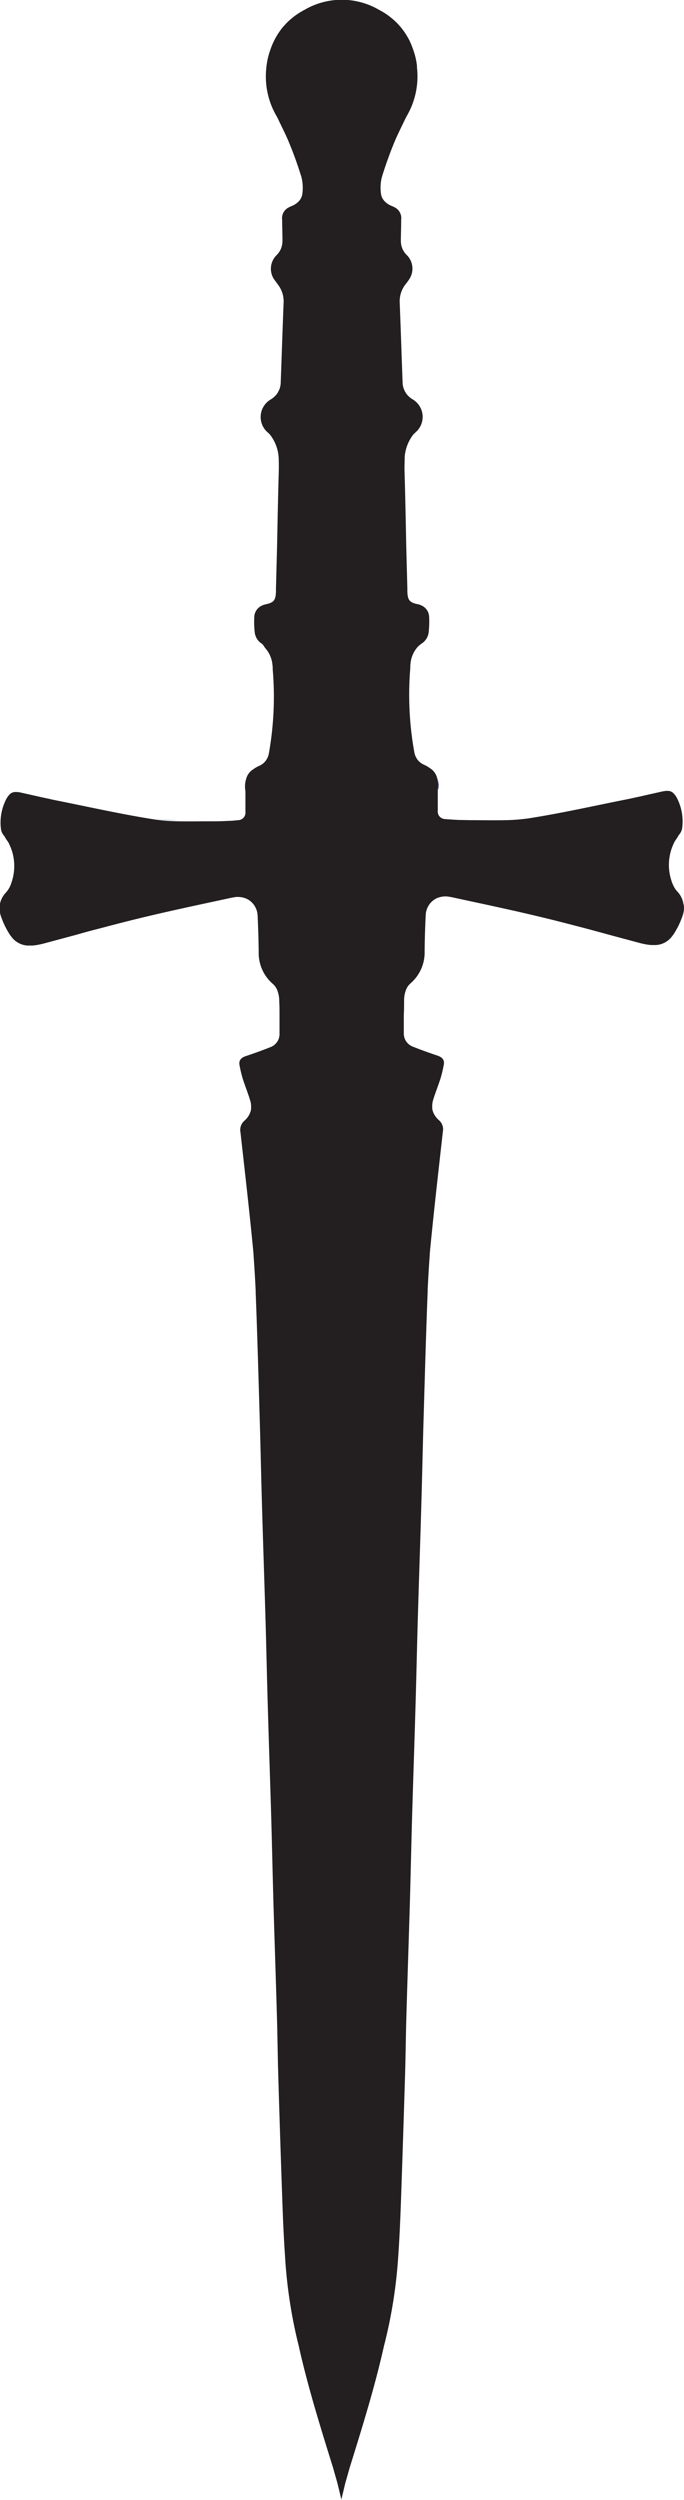 <svg id="Layer_1" data-name="Layer 1" xmlns="http://www.w3.org/2000/svg" viewBox="0 0 171.2 625.28"><defs><style>.cls-1{fill:#2e3192;}.cls-2{fill:#00aeef;}.cls-3{fill:#231f20;}</style></defs><path class="cls-1" d="M435.36,415.08a4.77,4.77,0,0,0-.06.76v-.66Z" transform="translate(-435.3 -188.87)"/><path class="cls-1" d="M435.38,416.81c0-.06-.05-.13-.08-.19v-.78A6.45,6.45,0,0,0,435.38,416.81Z" transform="translate(-435.3 -188.87)"/><path class="cls-1" d="M437.63,399.65c-.15-.25-.31-.5-.48-.74a8.51,8.51,0,0,1-.62-1A11.73,11.73,0,0,1,437.63,399.65Z" transform="translate(-435.3 -188.87)"/><path class="cls-1" d="M438.28,409.47c0,.11-.07.21-.1.32a5.32,5.32,0,0,1-.46,1A14.42,14.42,0,0,0,438.28,409.47Z" transform="translate(-435.3 -188.87)"/><path class="cls-1" d="M505.33,447.48a2.55,2.55,0,0,1-.11.74A5.25,5.25,0,0,0,505.33,447.48Z" transform="translate(-435.3 -188.87)"/><path class="cls-1" d="M505.35,447.07v.2a.45.45,0,0,1,0,.11C505.34,447.28,505.35,447.18,505.35,447.07Z" transform="translate(-435.3 -188.87)"/><path class="cls-1" d="M510.87,233.38c-.07-.25-.15-.51-.23-.76l.15.46C510.82,233.18,510.85,233.28,510.87,233.38Z" transform="translate(-435.3 -188.87)"/><path class="cls-1" d="M532,230.14c.44-1.3.91-2.59,1.41-3.86C532.89,227.55,532.42,228.84,532,230.14Z" transform="translate(-435.3 -188.87)"/><path class="cls-1" d="M545,386.53a2.3,2.3,0,0,0,0,.26c0-.57,0-1.13,0-1.7a5.66,5.66,0,0,0-.18-1.63A6.4,6.4,0,0,1,545,386.53Z" transform="translate(-435.3 -188.87)"/><path class="cls-2" d="M438.28,409.47a12.55,12.55,0,0,0-.62-9.77A11,11,0,0,1,438.28,409.47Z" transform="translate(-435.3 -188.87)"/><path class="cls-2" d="M480.13,394.08a43.55,43.55,0,0,1-5.6-.41Q477.32,394,480.13,394.08Z" transform="translate(-435.3 -188.87)"/><path class="cls-2" d="M509.82,230.14c-.44-1.3-.91-2.59-1.41-3.86C508.91,227.55,509.38,228.84,509.82,230.14Z" transform="translate(-435.3 -188.87)"/><path class="cls-2" d="M531.16,232.62c-.08.25-.16.51-.23.76,0-.1.05-.2.08-.3Z" transform="translate(-435.3 -188.87)"/><path class="cls-2" d="M536.46,447.38a.45.45,0,0,1,0-.11v-.2C536.45,447.18,536.46,447.28,536.46,447.38Z" transform="translate(-435.3 -188.87)"/><path class="cls-2" d="M536.58,448.22a2.55,2.55,0,0,1-.11-.74A5.25,5.25,0,0,0,536.58,448.22Z" transform="translate(-435.3 -188.87)"/><path class="cls-2" d="M606.5,415.84v.78c0,.06,0,.13-.08.19A6.45,6.45,0,0,0,606.5,415.84Z" transform="translate(-435.3 -188.87)"/><polygon class="cls-1" points="85.6 625.27 85.25 623.85 84.91 622.4 85.26 623.85 85.6 625.27"/><path class="cls-1" d="M538.14,355.42c0,.17,0,.35,0,.53v-.06C538.1,355.73,538.12,355.58,538.14,355.42Z" transform="translate(-435.3 -188.87)"/><path class="cls-1" d="M567.27,393.67a43.55,43.55,0,0,1-5.6.41C563.54,394,565.41,393.86,567.27,393.67Z" transform="translate(-435.3 -188.87)"/><path class="cls-1" d="M604.08,410.83a5.32,5.32,0,0,1-.46-1c0-.11-.07-.21-.1-.32A14.42,14.42,0,0,0,604.08,410.83Z" transform="translate(-435.3 -188.87)"/><path class="cls-1" d="M606.5,415.18v.66a4.77,4.77,0,0,0-.06-.76Z" transform="translate(-435.3 -188.87)"/><path class="cls-3" d="M606.5,415.84a6.45,6.45,0,0,1-.08,1,7.31,7.31,0,0,1-.25,1,20.78,20.78,0,0,1-2.09,4.42,5.53,5.53,0,0,1-.53.74,5.43,5.43,0,0,1-4,2.24l-.42,0h-.35a8,8,0,0,1-1.28-.08,20.56,20.56,0,0,1-2.45-.53l-7.45-2-.73-.2c-1.94-.53-3.88-1.06-5.83-1.57l-.39-.1c-3-.79-6-1.56-9-2.29-7.69-1.88-15.46-3.5-23.21-5.18l-.55-.1a5.45,5.45,0,0,0-3.46.43l-.31.18a4.89,4.89,0,0,0-2.26,3.82q-.23,4.54-.28,9.1a10.22,10.22,0,0,1-3.49,8.07,4.78,4.78,0,0,0-.45.45,1.33,1.33,0,0,0-.19.24,1.28,1.28,0,0,0-.17.26,2.12,2.12,0,0,0-.28.51,7.33,7.33,0,0,0-.56,2.89c0,1.19,0,2.38-.07,3.57v.5c0,1.28,0,2.57,0,3.86v.21a.45.45,0,0,0,0,.11.38.38,0,0,0,0,.1,2.55,2.55,0,0,0,.11.74,1.1,1.1,0,0,0,.06.26,3.54,3.54,0,0,0,2.19,2.2c1,.4,2,.78,3,1.14l.5.18c.85.3,1.7.6,2.55.88,1.2.41,1.87,1.07,1.58,2.39a32.27,32.27,0,0,1-.77,3.23c-.58,1.82-1.3,3.59-1.86,5.42a5.17,5.17,0,0,0-.24,1.91v0a.13.13,0,0,1,0,.06v0c0,.09,0,.17,0,.26a.06.06,0,0,0,0,0,1.55,1.55,0,0,0,.06.31,3.31,3.31,0,0,0,.12.42c0,.1.07.19.11.29a5.34,5.34,0,0,0,1.37,1.86,3,3,0,0,1,1,2.85c-1.08,9.64-2.19,19.28-3.13,28.93-.06.58-.11,1.17-.16,1.75,0,.08,0,.15,0,.22-.21,2.89-.38,5.8-.52,8.7,0,.14,0,.28,0,.43l-.12,3.13c-.35,9.57-.62,19.15-.9,28.73-.21,7.11-.35,14.22-.56,21.33-.27,9.5-.6,19-.88,28.5-.21,7.1-.35,14.21-.56,21.32-.27,9.5-.6,19-.88,28.5-.2,7.11-.35,14.22-.55,21.32-.28,9.55-.61,19.08-.88,28.63-.14,4.75-.18,9.5-.32,14.25q-.42,14-.9,28c-.2,5.75-.39,11.5-.79,17.23a121.45,121.45,0,0,1-3.67,23.08s0,0,0,.05c-2.26,10-5.33,19.87-8.39,29.71a1.72,1.72,0,0,1-.07.21c-.35,1.26-.71,2.51-1.07,3.77-.14.49-.25,1-.37,1.49l-.35,1.44-.34,1.43-.34-1.43-.35-1.44c-.12-.5-.23-1-.37-1.49-.36-1.26-.72-2.51-1.07-3.77a1.72,1.72,0,0,1-.07-.21c-3.06-9.84-6.13-19.67-8.39-29.71a.09.09,0,0,1,0-.05A121.45,121.45,0,0,1,506.63,753c-.4-5.73-.59-11.48-.79-17.23q-.49-14-.9-28c-.14-4.75-.18-9.5-.32-14.25-.27-9.55-.6-19.08-.88-28.63-.2-7.1-.35-14.21-.55-21.32-.28-9.5-.61-19-.88-28.5-.21-7.11-.35-14.22-.56-21.32-.28-9.5-.61-19-.88-28.5-.21-7.11-.35-14.22-.56-21.33-.28-9.58-.55-19.16-.9-28.73l-.12-3.13c0-.14,0-.29,0-.43-.14-2.9-.31-5.81-.52-8.7a1.5,1.5,0,0,0,0-.22c-.05-.58-.1-1.17-.16-1.75-.94-9.65-2.05-19.29-3.13-28.93a3,3,0,0,1,1-2.85,5.34,5.34,0,0,0,1.37-1.86c0-.1.08-.19.11-.29a3.31,3.31,0,0,0,.12-.42,1.55,1.55,0,0,0,.06-.31s0,0,0,0,0-.17,0-.26v0a.22.22,0,0,0,0-.08,5.17,5.17,0,0,0-.24-1.91c-.56-1.83-1.28-3.6-1.86-5.42a32.27,32.27,0,0,1-.77-3.23c-.29-1.32.38-2,1.58-2.39.85-.28,1.7-.58,2.55-.88l.5-.18c1-.36,2-.74,3-1.14a3.54,3.54,0,0,0,2.19-2.2,1.1,1.1,0,0,0,.06-.26,2.55,2.55,0,0,0,.11-.74.38.38,0,0,1,0-.1.45.45,0,0,0,0-.11v-.2h0c0-1.29,0-2.58,0-3.86v-.5c0-1.19,0-2.38-.07-3.57a7.33,7.33,0,0,0-.56-2.89,2.12,2.12,0,0,0-.28-.51,1.28,1.28,0,0,0-.17-.26,1.33,1.33,0,0,0-.19-.24,4.78,4.78,0,0,0-.45-.45,10.22,10.22,0,0,1-3.49-8.07q-.06-4.56-.28-9.1a4.89,4.89,0,0,0-2.26-3.82,1.92,1.92,0,0,0-.31-.18,5.45,5.45,0,0,0-3.46-.43l-.55.1c-7.75,1.68-15.52,3.3-23.21,5.18-3,.73-6,1.5-8.95,2.29l-.39.1c-2,.51-3.89,1-5.83,1.57l-.73.2-7.45,2a20.56,20.56,0,0,1-2.45.53,8,8,0,0,1-1.28.08h-.35l-.42,0a5.43,5.43,0,0,1-4-2.24,5.53,5.53,0,0,1-.53-.74,20.78,20.78,0,0,1-2.09-4.42,7.31,7.31,0,0,1-.25-1,6.45,6.45,0,0,1-.08-1,4.77,4.77,0,0,1,.06-.76,5.71,5.71,0,0,1,1.51-3.06,6.09,6.09,0,0,0,.85-1.19,5.32,5.32,0,0,0,.46-1c0-.11.07-.21.1-.32a12.55,12.55,0,0,0-.62-9.77l0-.05c-.15-.25-.31-.5-.48-.74a8.51,8.51,0,0,1-.62-1l-.18-.24a3.06,3.06,0,0,1-.7-1.49,12.74,12.74,0,0,1,1.17-7.34,5,5,0,0,1,1.13-1.59,3.39,3.39,0,0,1,.34-.23l.31-.13.18-.05a3.68,3.68,0,0,1,1.25,0h0c.24,0,.5.08.78.14l4.44,1,1,.22c.68.14,1.36.28,2,.44l1.4.29c8.23,1.64,16.44,3.5,24.74,4.78h.07a43.55,43.55,0,0,0,5.6.41c2.57.05,5.15,0,7.71,0,1.22,0,2.44,0,3.65-.05l1.19-.06c.8,0,1.6-.1,2.39-.17a1.89,1.89,0,0,0,1.82-2.11c0-.32,0-.63,0-.95,0-1.31,0-2.63,0-3.94a2.3,2.3,0,0,0,0-.26,6.4,6.4,0,0,1,.18-3.07,4,4,0,0,1,1.75-2.38l0,0a8.5,8.5,0,0,1,1.58-.91,3.94,3.94,0,0,0,.86-.52,2,2,0,0,0,.27-.24l.15-.15a1.48,1.48,0,0,0,.26-.3,4.33,4.33,0,0,0,.82-1.9,80.91,80.91,0,0,0,.95-21.08v-.06c0-.16,0-.31,0-.47l-.06-.54a7.26,7.26,0,0,0-1.76-4.11l-.1-.1A5.77,5.77,0,0,0,501,350l-.07-.06-.09-.06a3.88,3.88,0,0,1-1.8-3,24.24,24.24,0,0,1-.1-3.71,3.23,3.23,0,0,1,1.83-2.79,4.28,4.28,0,0,1,.43-.19,5,5,0,0,1,.55-.16h0l.39-.09.31-.08c1.49-.43,1.85-1.11,1.92-3l0-.72c.09-3.58.19-7.16.28-10.75v-.05c.13-6.36.25-12.71.44-19.06v-.13c0-1,0-1.95-.05-2.92a10.38,10.38,0,0,0-2.22-5.72l-.44-.42a5.09,5.09,0,0,1,.63-8.28,5.66,5.66,0,0,0,1.45-1.23l.15-.2a5.29,5.29,0,0,0,.61-1.12,1.9,1.9,0,0,0,.14-.4,4.75,4.75,0,0,0,.2-1.27c.25-6.71.46-13.41.73-20.11a6.91,6.91,0,0,0-1.45-4.46c-.33-.45-.65-.9-1-1.37a4.79,4.79,0,0,1,.72-6,4.89,4.89,0,0,0,1.19-1.92l.06-.22c0-.13.07-.26.1-.39a6.41,6.41,0,0,0,.09-1.09c0-1.72-.08-3.44-.08-5.16a3,3,0,0,1,1.15-2.81,1.9,1.9,0,0,1,.33-.22l.13-.07a6.43,6.43,0,0,1,.74-.35,5,5,0,0,0,1.82-1.21,1.63,1.63,0,0,0,.17-.2,3.26,3.26,0,0,0,.72-1.7,10.92,10.92,0,0,0-.2-4c0-.1-.05-.2-.08-.3l-.09-.28c-.17-.53-.44-1.39-.62-1.91-.08-.25-.17-.5-.26-.75-.21-.65-.44-1.3-.68-1.94s-.47-1.29-.73-1.92c-.05-.14-.1-.27-.16-.41-.29-.72-.58-1.44-.89-2.16-.74-1.66-1.56-3.29-2.34-4.93-.14-.3-.3-.6-.47-.9a19.63,19.63,0,0,1-2.49-12.06c0-.15,0-.3.05-.44a17.61,17.61,0,0,1,.86-3.75l.09-.26a18.56,18.56,0,0,1,1-2.38c.21-.41.42-.8.66-1.19.11-.19.22-.37.34-.54s.36-.54.56-.8a12.76,12.76,0,0,1,1-1.22l.3-.32a14,14,0,0,1,1.49-1.39,16.87,16.87,0,0,1,2.48-1.73c.25-.15.51-.29.77-.43a18.52,18.52,0,0,1,18.55,0l.78.43a16.87,16.87,0,0,1,2.48,1.73,15.12,15.12,0,0,1,1.49,1.39l.3.32a14.14,14.14,0,0,1,1,1.22c.2.26.39.53.56.8l.32.5c.2.34.4.68.58,1a19.72,19.72,0,0,1,1.08,2.58l.09.26a17.61,17.61,0,0,1,.86,3.75s0,.05,0,.08,0,.24,0,.36a19.63,19.63,0,0,1-2.49,12.06c-.17.3-.32.6-.47.9-.78,1.64-1.6,3.27-2.34,4.93-.31.72-.6,1.44-.89,2.16-.06.14-.11.27-.16.41-.26.63-.5,1.27-.73,1.92s-.47,1.29-.68,1.94c-.09.25-.18.5-.26.75-.18.52-.45,1.38-.62,1.91l-.09.28c0,.1-.06.2-.08.3a10.92,10.92,0,0,0-.2,4,3.26,3.26,0,0,0,.72,1.7,1.63,1.63,0,0,0,.17.2,5,5,0,0,0,1.82,1.21,6.43,6.43,0,0,1,.74.35l.13.07a1.9,1.9,0,0,1,.33.22,3,3,0,0,1,1.15,2.81c0,1.72-.06,3.44-.08,5.16a6.41,6.41,0,0,0,.09,1.09c0,.13.06.26.1.39l.06.22a4.89,4.89,0,0,0,1.19,1.92,4.79,4.79,0,0,1,.72,6c-.31.47-.63.92-1,1.37a6.91,6.91,0,0,0-1.45,4.46c.27,6.7.48,13.4.73,20.11a4.75,4.75,0,0,0,.2,1.27,1.9,1.9,0,0,0,.14.4,5.29,5.29,0,0,0,.61,1.12,1.3,1.3,0,0,0,.15.2,5.66,5.66,0,0,0,1.45,1.23,5.09,5.09,0,0,1,.63,8.28l-.44.42a10.38,10.38,0,0,0-2.22,5.72c0,1-.05,1.94-.05,2.92v.13c.19,6.35.31,12.7.44,19.06v.05c.09,3.59.19,7.17.28,10.75l0,.72c.07,1.88.43,2.56,1.92,3l.31.08.41.09a5,5,0,0,1,.55.16,4.28,4.28,0,0,1,.43.19,3.23,3.23,0,0,1,1.83,2.79,24.24,24.24,0,0,1-.1,3.71,3.88,3.88,0,0,1-1.8,3l-.09.06-.08.06a6.55,6.55,0,0,0-.73.64l-.1.1a7.26,7.26,0,0,0-1.76,4.11l-.06.53h0c0,.16,0,.31,0,.47V356A80.91,80.91,0,0,0,539,377a4.33,4.33,0,0,0,.82,1.9,1.48,1.48,0,0,0,.26.3.54.54,0,0,0,.15.15,2,2,0,0,0,.27.24,3.94,3.94,0,0,0,.86.52,8.5,8.5,0,0,1,1.58.91l0,0a4,4,0,0,1,1.75,2.38,6.4,6.4,0,0,1,.18,3.07,2.3,2.3,0,0,0,0,.26c0,1.31,0,2.63,0,3.94,0,.32,0,.63,0,.95a1.89,1.89,0,0,0,1.82,2.11c.79.07,1.59.12,2.39.17l1.19.06c1.21,0,2.43.06,3.65.05,2.56,0,5.14.06,7.71,0a43.55,43.55,0,0,0,5.6-.41h.07c8.3-1.28,16.51-3.14,24.74-4.78.43-.09.87-.17,1.3-.27l2.09-.45,1-.23,4.44-1c.28-.06.54-.11.78-.14h0a3.68,3.68,0,0,1,1.25,0l.18.05.31.13a3.39,3.39,0,0,1,.34.23,5,5,0,0,1,1.13,1.59,12.74,12.74,0,0,1,1.17,7.34,3.06,3.06,0,0,1-.7,1.49l-.18.24a8.51,8.51,0,0,1-.62,1c-.17.24-.33.49-.48.74l0,.05a12.55,12.55,0,0,0-.62,9.77c0,.11.07.21.1.32a5.32,5.32,0,0,0,.46,1,6.09,6.09,0,0,0,.85,1.19,5.71,5.71,0,0,1,1.51,3.06A4.77,4.77,0,0,1,606.5,415.84Z" transform="translate(-435.3 -188.87)"/><path class="cls-1" d="M435.36,415.08a4.77,4.77,0,0,0-.06.76v-.66Z" transform="translate(-435.3 -188.87)"/><path class="cls-1" d="M438.28,409.47c0,.11-.07.21-.1.32a5.32,5.32,0,0,1-.46,1A14.42,14.42,0,0,0,438.28,409.47Z" transform="translate(-435.3 -188.87)"/><path class="cls-1" d="M480.13,394.08a43.55,43.55,0,0,1-5.6-.41Q477.32,394,480.13,394.08Z" transform="translate(-435.3 -188.87)"/><path class="cls-1" d="M503.71,355.89V356c0-.18,0-.36,0-.53C503.68,355.58,503.7,355.73,503.71,355.89Z" transform="translate(-435.3 -188.87)"/><polygon class="cls-1" points="86.29 622.4 85.95 623.85 85.6 625.27 85.94 623.85 86.29 622.4"/></svg>